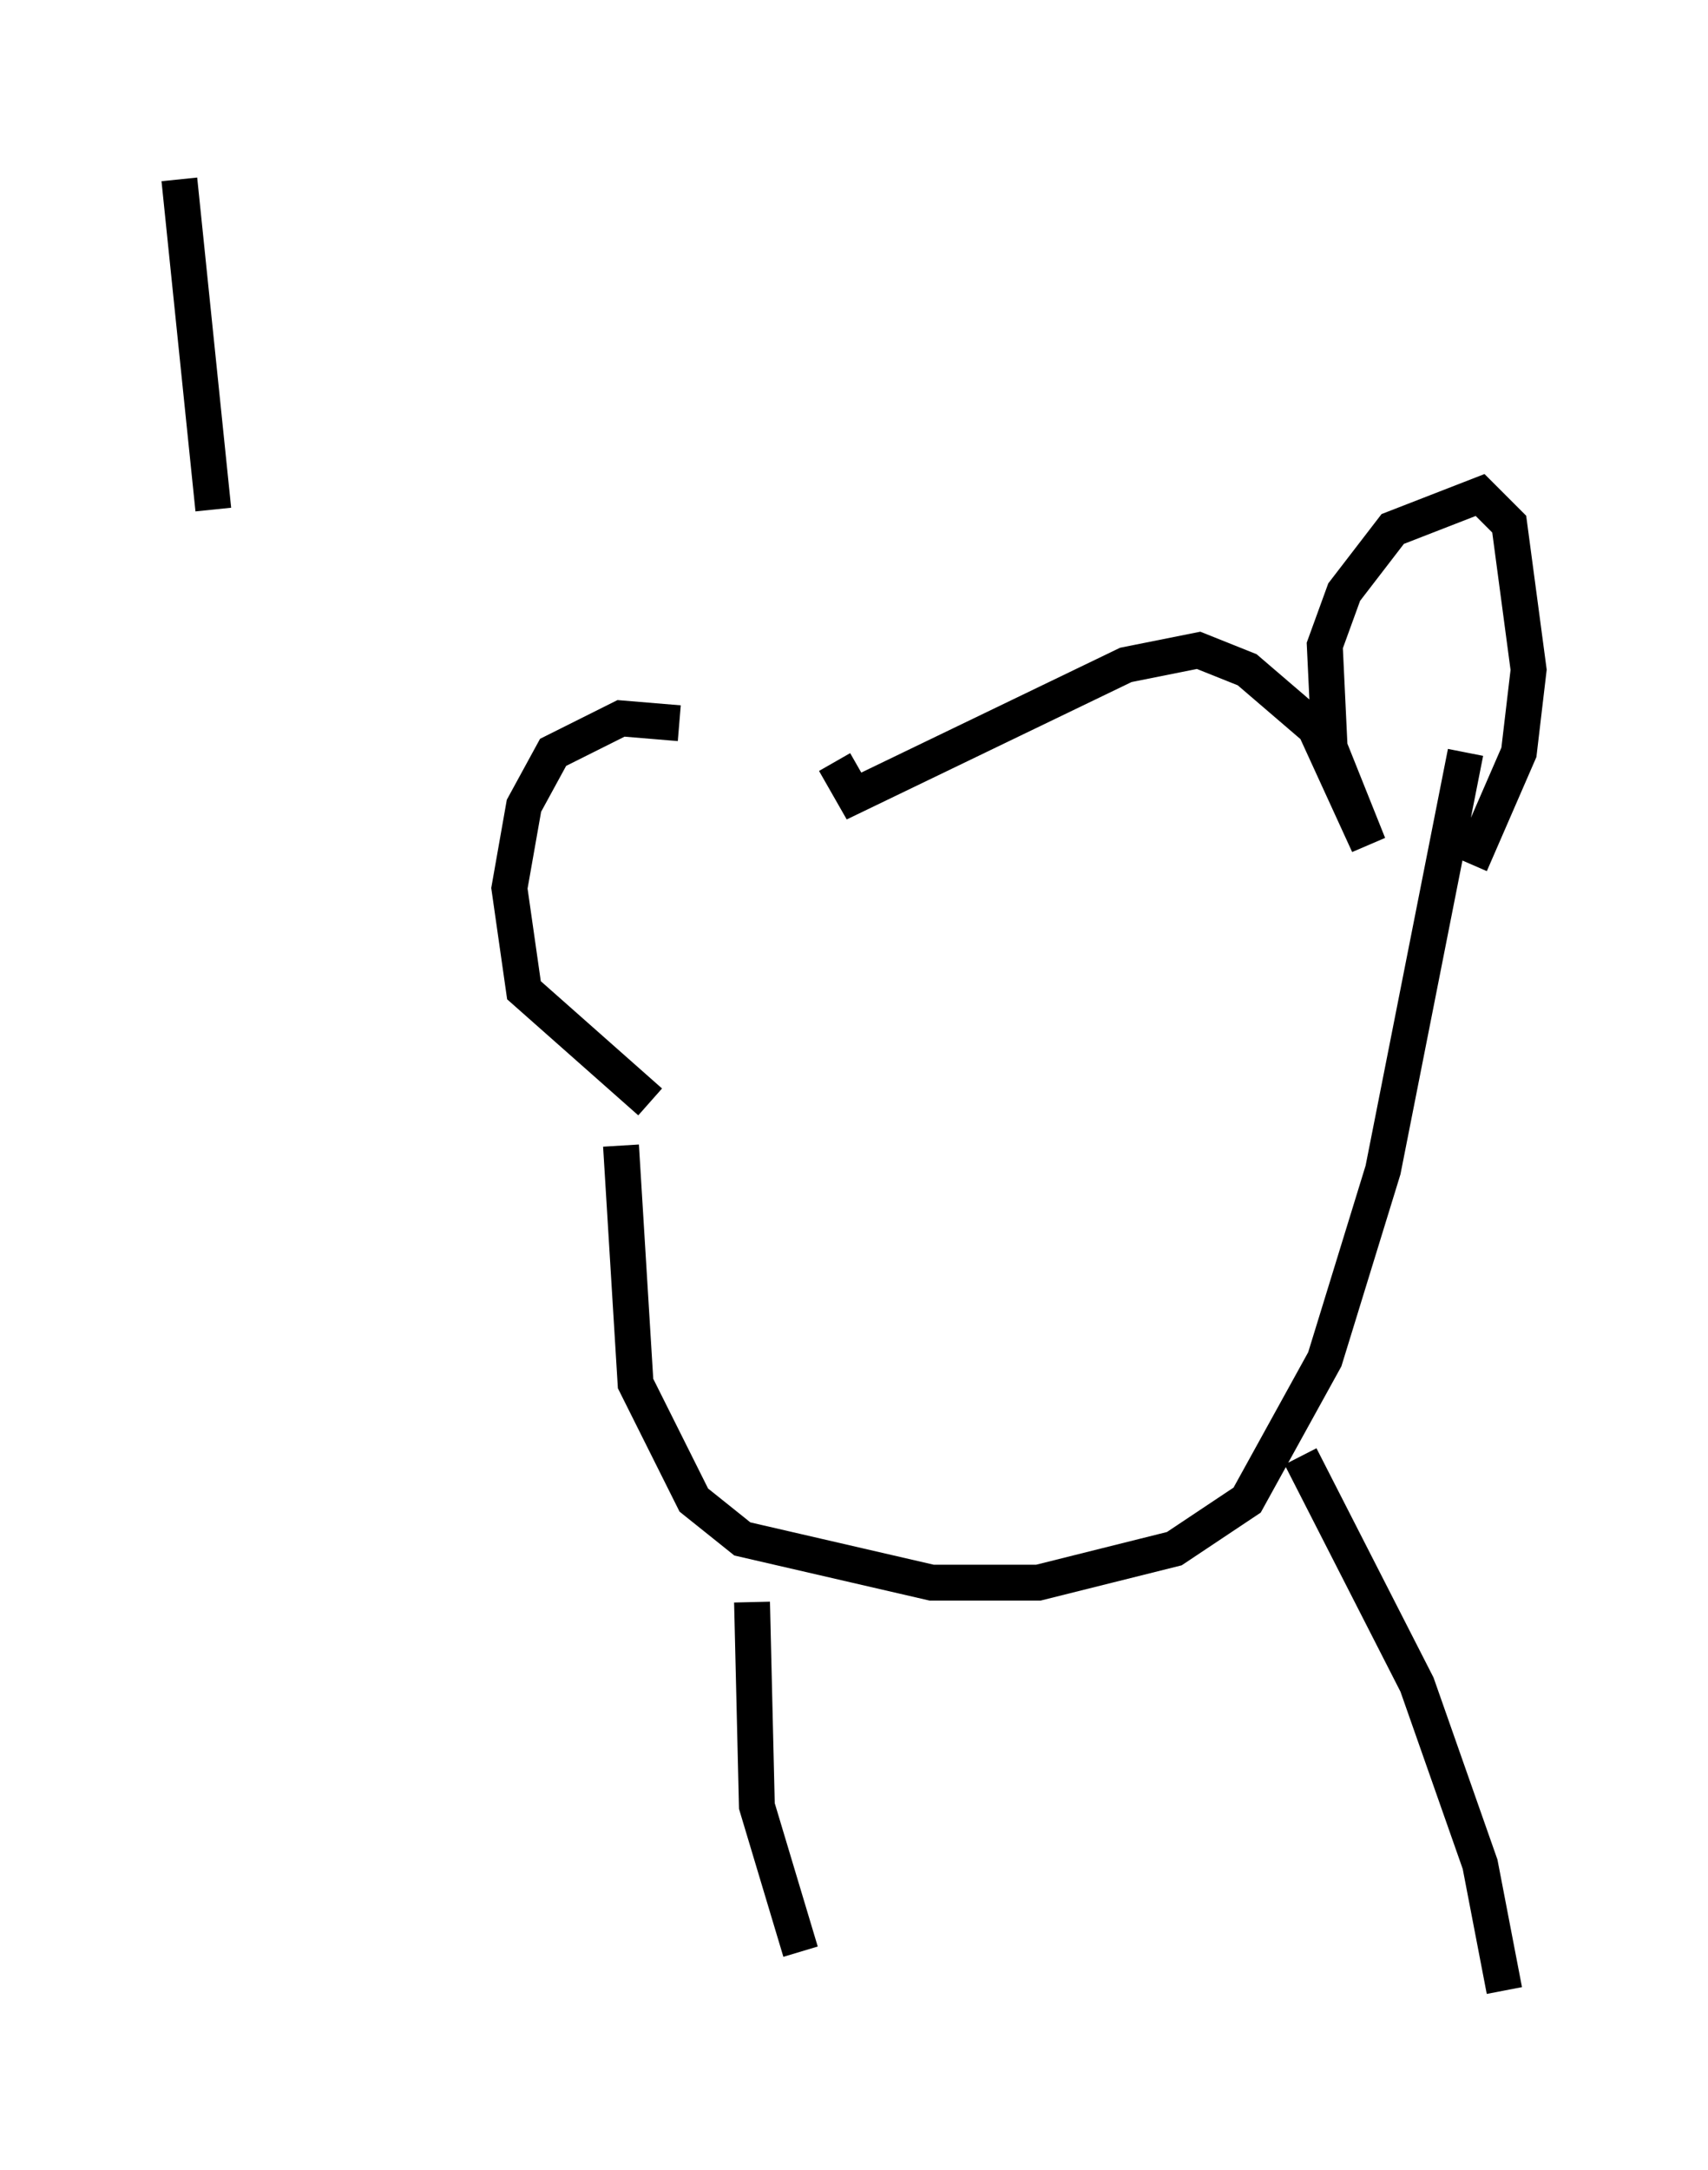 <?xml version="1.0" encoding="utf-8" ?>
<svg baseProfile="full" height="60.473" version="1.1" width="47.618" xmlns="http://www.w3.org/2000/svg" xmlns:ev="http://www.w3.org/2001/xml-events" xmlns:xlink="http://www.w3.org/1999/xlink"><defs /><rect fill="white" height="60.473" width="47.618" x="0" y="0" /><path d="M22.321, 21.373 m-3.383, -1.218 l-1.624, -0.135 -1.894, 0.947 l-0.812, 1.488 -0.406, 2.3 l0.406, 2.842 3.518, 3.112 m5.142, -9.472 l0.541, 0.947 7.578, -3.654 l2.03, -0.406 1.353, 0.541 l1.894, 1.624 1.488, 3.248 l-1.083, -2.706 -0.135, -2.842 l0.541, -1.488 1.353, -1.759 l2.436, -0.947 0.812, 0.812 l0.541, 4.059 -0.271, 2.3 l-1.353, 3.112 m-23.68, 7.848 l0.406, 6.631 1.624, 3.248 l1.353, 1.083 5.277, 1.218 l2.977, 0.0 3.789, -0.947 l2.03, -1.353 2.165, -3.924 l1.624, -5.277 2.3, -11.637 m-19.892, 23.68 l0.135, 5.683 1.218, 4.059 m13.938, -13.802 l3.248, 6.36 1.759, 5.007 l0.677, 3.518 m-35.994, -41.272 l-0.947, -9.202 " fill="none" stroke="black" stroke-width="1" /></svg>